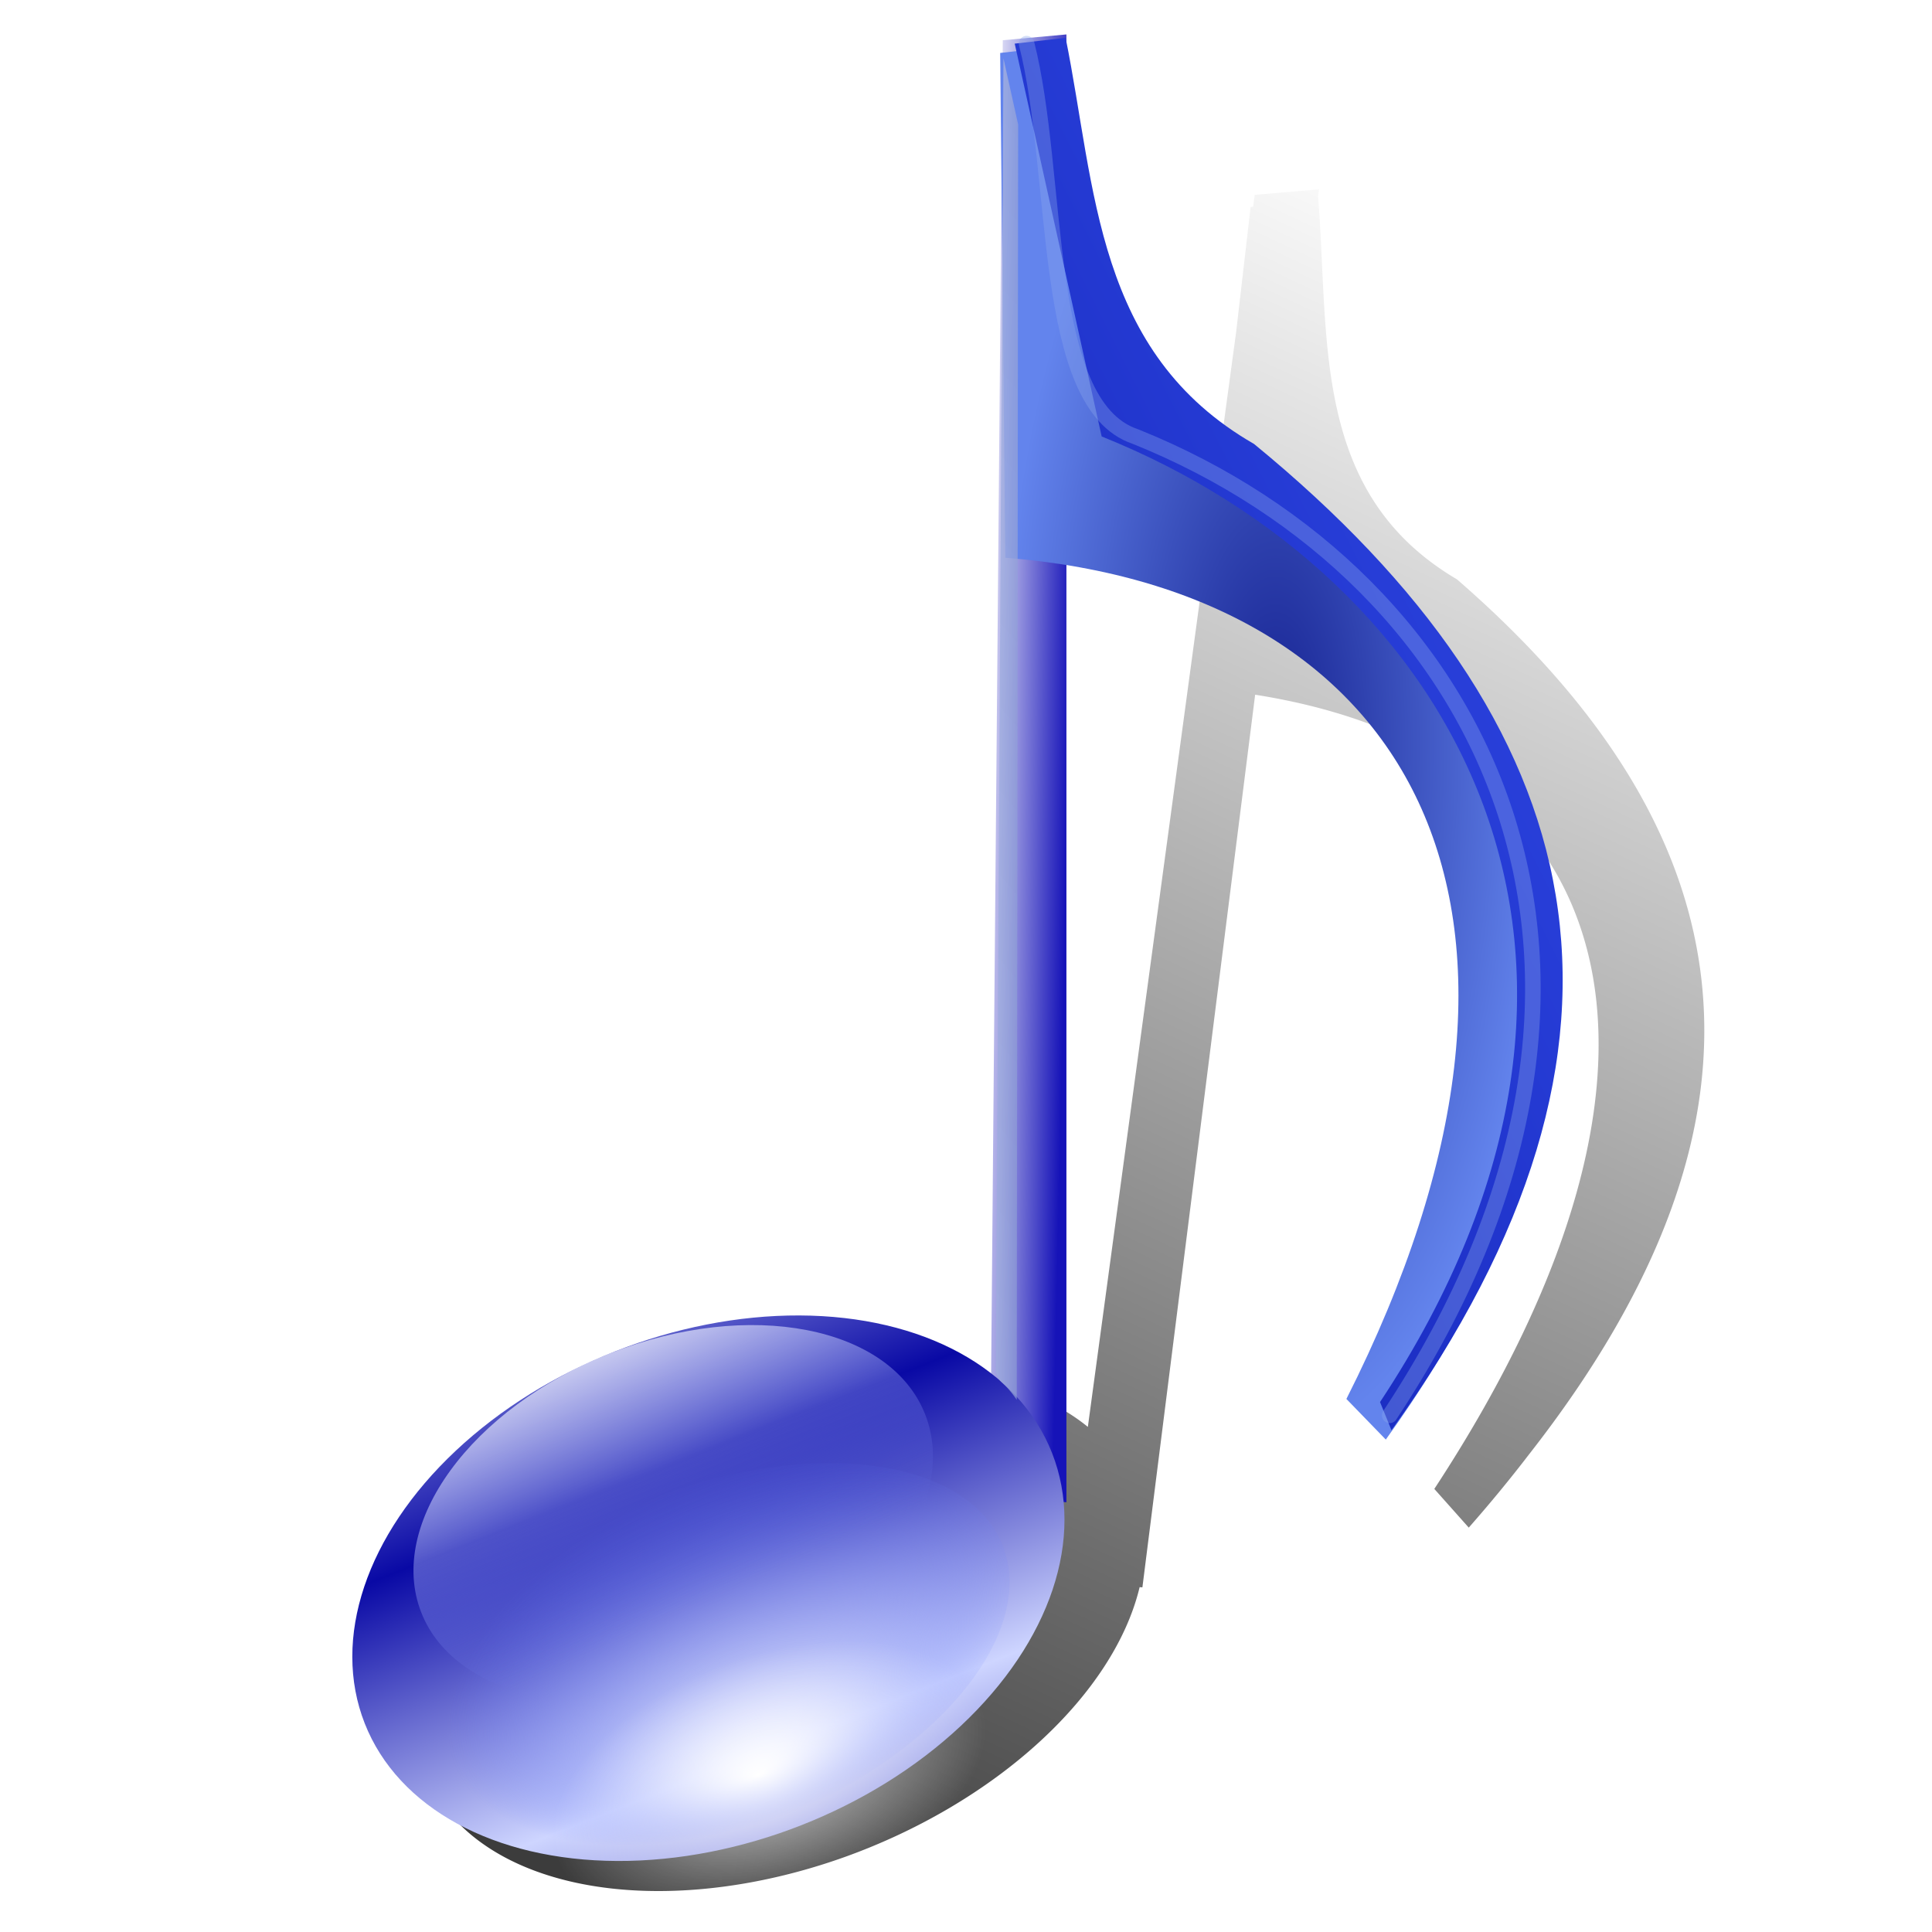 <?xml version="1.0" encoding="UTF-8" standalone="no"?>
<!-- Created with Inkscape (http://www.inkscape.org/) -->
<svg xmlns:dc="http://purl.org/dc/elements/1.1/" xmlns:cc="http://creativecommons.org/ns#" xmlns:rdf="http://www.w3.org/1999/02/22-rdf-syntax-ns#" xmlns:svg="http://www.w3.org/2000/svg" xmlns="http://www.w3.org/2000/svg" xmlns:xlink="http://www.w3.org/1999/xlink" xmlns:sodipodi="http://sodipodi.sourceforge.net/DTD/sodipodi-0.dtd" xmlns:inkscape="http://www.inkscape.org/namespaces/inkscape" width="255" height="255" viewBox="0 0 67.469 67.469" version="1.1" id="svg8" inkscape:version="0.92.5 (2060ec1f9f, 2020-04-08)" sodipodi:docname="emblem-music.svg">
 <defs id="defs2">
  <linearGradient inkscape:collect="always" id="linearGradient1066">
   <stop id="stop1062" stop-color="#ffffff" stop-opacity="0.698"/>
   <stop offset="1" id="stop1064" stop-color="#ffffff" stop-opacity="0"/>
  </linearGradient>
  <linearGradient inkscape:collect="always" id="linearGradient1048">
   <stop id="stop1044" stop-color="#000000" stop-opacity="0.766"/>
   <stop offset="1" id="stop1046" stop-color="#000000" stop-opacity="0"/>
  </linearGradient>
  <linearGradient id="linearGradient8600" inkscape:collect="always">
   <stop stop-opacity="0" stop-color="#0d2593" id="stop8602"/>
   <stop stop-opacity="1" stop-color="#bcc7ee" id="stop8604" offset="1"/>
  </linearGradient>
  <linearGradient id="linearGradient8592" inkscape:collect="always">
   <stop stop-opacity="1" stop-color="#1627bb" id="stop8594"/>
   <stop stop-opacity="1" stop-color="#2d45e1" id="stop8596" offset="1"/>
  </linearGradient>
  <linearGradient inkscape:collect="always" id="linearGradient3367">
   <stop stop-opacity="1" stop-color="#1613b8" id="stop3369"/>
   <stop stop-opacity="1" stop-color="white" offset="1" id="stop3371"/>
  </linearGradient>
  <linearGradient id="linearGradient2782" inkscape:collect="always">
   <stop stop-opacity="1" stop-color="#162291" id="stop2784"/>
   <stop stop-opacity="1" stop-color="#6384ed" id="stop2786" offset="1"/>
  </linearGradient>
  <linearGradient inkscape:collect="always" id="linearGradient7039">
   <stop stop-opacity="1" stop-color="#0909a5" id="stop7041"/>
   <stop stop-opacity="1" stop-color="#ced5ff" offset="1" id="stop7043"/>
  </linearGradient>
  <linearGradient inkscape:collect="always" id="linearGradient7049">
   <stop stop-opacity="0.766" stop-color="#ffffff" id="stop7051"/>
   <stop stop-opacity="0" stop-color="#6e83ff" offset="1" id="stop7053"/>
  </linearGradient>
  <linearGradient id="linearGradient7063" inkscape:collect="always">
   <stop stop-opacity="1" stop-color="#ffffff" id="stop7065"/>
   <stop stop-opacity="0" stop-color="#5c75ff" id="stop7067" offset="1"/>
  </linearGradient>
  <linearGradient y2="119.21" x2="348.57" y1="119.49" x1="361.17" gradientTransform="matrix(0.983,0,0,0.983,-216.815,-6.893)" gradientUnits="userSpaceOnUse" id="linearGradient4079" xlink:href="#linearGradient3367" inkscape:collect="always"/>
  <radialGradient r="34.894" fy="110.61" fx="387.63" cy="110.61" cx="387.63" gradientTransform="matrix(0.983,0,0,2.497,-216.815,-174.389)" gradientUnits="userSpaceOnUse" id="radialGradient4081" xlink:href="#linearGradient2782" inkscape:collect="always"/>
  <linearGradient y2="59.1" x2="242.74" y1="80.5" x1="205.23" gradientTransform="matrix(2.026,0,0,2.309,-285.116,-50.4)" gradientUnits="userSpaceOnUse" id="linearGradient4083" xlink:href="#linearGradient8592" inkscape:collect="always"/>
  <linearGradient y2="108.2" x2="409.89" y1="62.04" x1="409.89" spreadMethod="reflect" gradientUnits="userSpaceOnUse" id="linearGradient4085" xlink:href="#linearGradient7039" inkscape:collect="always"/>
  <radialGradient r="41.484" fy="63.44" fx="408.68" cy="33.388" cx="403.77" gradientTransform="matrix(-1,-0.026,0.017,-0.636,816.125,106.597)" gradientUnits="userSpaceOnUse" id="radialGradient4087" xlink:href="#linearGradient7063" inkscape:collect="always"/>
  <linearGradient y2="88.97" x2="411.54" y1="44.41" x1="409.24" gradientUnits="userSpaceOnUse" id="linearGradient4089" xlink:href="#linearGradient7049" inkscape:collect="always"/>
  <linearGradient y2="76.49" x2="203.8" y1="76.62" x1="216.1" gradientTransform="matrix(2.026,0,0,2.309,-287.36,-56.258)" gradientUnits="userSpaceOnUse" id="linearGradient4091" xlink:href="#linearGradient8600" inkscape:collect="always"/>
  <linearGradient inkscape:collect="always" xlink:href="#linearGradient1048" id="linearGradient1050" x1="23.891" y1="295.28" x2="51.49" y2="236.21" gradientUnits="userSpaceOnUse"/>
  <filter inkscape:collect="always" id="filter1056" x="-0.028" width="1.056" y="-0.021" height="1.042" color-interpolation-filters="sRGB">
   <feGaussianBlur inkscape:collect="always" id="feGaussianBlur1058"/>
  </filter>
  <radialGradient inkscape:collect="always" xlink:href="#linearGradient1066" id="radialGradient1068" cx="28.669" cy="291.41" fx="28.669" fy="291.41" r="7.88" gradientTransform="matrix(1,0,0,0.557,-102.48,121.213)" gradientUnits="userSpaceOnUse"/>
 </defs>
 <sodipodi:namedview id="base" pagecolor="#ff0000" bordercolor="#666666" borderopacity="1.0" inkscape:pageopacity="0" inkscape:pageshadow="2" inkscape:zoom="3.5254902" inkscape:cx="127.5" inkscape:cy="127.5" inkscape:document-units="mm" inkscape:current-layer="layer1" showgrid="false" units="px" inkscape:snap-to-guides="false" inkscape:snap-grids="false" inkscape:snap-others="false" inkscape:object-nodes="false" inkscape:snap-nodes="false" inkscape:snap-global="false" inkscape:window-width="1920" inkscape:window-height="1056" inkscape:window-x="0" inkscape:window-y="0" inkscape:window-maximized="1"/>
 <g inkscape:label="Layer 1" inkscape:groupmode="layer" id="layer1" transform="translate(0,-229.531)">
  <path d="m 46.061,236.143 -2.243,0.193 -0.056,0.414 -0.088,0.01 -0.505,4.362 -5.179,38.239 a 8.163,13.339 68.039 0 0 -12.985,-0.735 8.163,13.339 68.039 0 0 -10.294,12.367 8.163,13.339 68.039 0 0 14.791,3.387 8.163,13.339 68.039 0 0 10.296,-9.423 l 0.097,0.007 3.937,-31.172 c 12.517,1.969 16.285,12.44 6.257,27.735 l 1.203,1.351 c 0.755,-0.858 1.45,-1.704 2.092,-2.541 9.389,-11.983 7.562,-21.841 -2.504,-30.574 -5.116,-3.014 -4.446,-8.414 -4.851,-13.37 z" id="path984" inkscape:connector-curvature="0" stroke-dasharray="none" stroke-opacity="1" fill="url(#linearGradient1050)" filter="url(#filter1056)" fill-rule="evenodd" stroke="#000000" stroke-linejoin="miter" fill-opacity="1" stroke-linecap="butt" stroke-width="0" stroke-miterlimit="4"/>
  <g id="layer1-6" inkscape:label="1. réteg" transform="matrix(0.265,0,0,0.265,0.816,229.447)">
   <g transform="matrix(1.053,0,0,1.053,-7.938,-8.907)" id="g8606">
    <path stroke-miterlimit="4" id="path2985" d="m 130.109,13.795 -1.593,182.243 9.558,0.726 V 13.069 Z" inkscape:connector-curvature="0" stroke-dasharray="none" stroke-opacity="1" fill="url(#linearGradient4079)" fill-rule="evenodd" stroke="#000000" stroke-linejoin="miter" fill-opacity="1" stroke-linecap="butt" stroke-width="0"/>
    <path stroke-miterlimit="4" sodipodi:nodetypes="ccccccc" id="path2987" d="m 129.785,15.388 0.637,63.168 c 51.38,4.126 73.328,44.624 42.691,105.28 l 4.931,5.082 C 213.22,140.005 202.295,100.362 159.733,65.486 139.817,54.04 139.961,33.452 136.157,14.662 Z" inkscape:connector-curvature="0" stroke-dasharray="none" stroke-opacity="1" fill="url(#radialGradient4081)" fill-rule="evenodd" stroke="#000000" stroke-linejoin="miter" fill-opacity="1" stroke-linecap="butt" stroke-width="0"/>
    <path stroke-miterlimit="4" d="m 131.604,14.22 10.881,49.161 c 44.209,17.744 71.621,65.245 34.838,120.843 l 1.433,3.526 C 213.931,138.837 204.114,99.195 161.552,64.319 141.636,52.873 141.78,32.284 137.976,13.494 Z" id="path2999" sodipodi:nodetypes="ccccccc" inkscape:connector-curvature="0" stroke-dasharray="none" stroke-opacity="1" fill="url(#linearGradient4083)" fill-rule="evenodd" stroke="#000000" stroke-linejoin="miter" fill-opacity="1" stroke-linecap="butt" stroke-width="0"/>
    <path stroke-miterlimit="4" sodipodi:nodetypes="ccc" id="path3001" d="m 133.091,14.22 c 4.212,16.567 1.7,45.18 13.584,49.161 44.209,17.744 68.64,66.908 31.858,122.505" inkscape:connector-curvature="0" opacity="0.367" stroke-dasharray="none" stroke-opacity="1" fill="none" fill-rule="evenodd" stroke="#8aa3eb" stroke-linejoin="round" fill-opacity="1" stroke-linecap="round" stroke-width="1.946"/>
    <g id="g7069" transform="matrix(0.76,-0.299,0.299,0.76,-242.712,267.895)">
     <ellipse stroke-miterlimit="4" id="path6267" cx="409.89" cy="81.82" rx="56.59" ry="39.01" stroke-dasharray="none" stroke-opacity="1" fill="url(#linearGradient4085)" stroke="none" fill-opacity="1" stroke-width="0.6"/>
     <ellipse stroke-miterlimit="4" id="path7057" transform="matrix(1.152,0,0,-1,-64.147,166.945)" cx="408.52" cy="74.68" rx="41.484" ry="26.374" stroke-dasharray="none" stroke-opacity="1" fill="url(#radialGradient4087)" stroke="none" fill-opacity="1" stroke-width="0.6"/>
     <ellipse stroke-miterlimit="4" transform="translate(0.549,-5.495)" id="path7047" cx="408.52" cy="74.68" rx="41.484" ry="26.374" stroke-dasharray="none" stroke-opacity="1" fill="url(#linearGradient4089)" stroke="none" fill-opacity="1" stroke-width="0.6"/>
    </g>
    <path stroke-miterlimit="4" sodipodi:nodetypes="ccccc" id="path2989" d="m 129.234,180.505 c 0.656,1.731 0.758,0.752 2.623,3.436 l 0.177,-159.596 -1.841,-8.297 z" inkscape:connector-curvature="0" stroke-dasharray="none" stroke-opacity="1" fill="url(#linearGradient4091)" fill-rule="evenodd" stroke="none" stroke-linejoin="round" fill-opacity="1" stroke-linecap="round" stroke-width="0"/>
   </g>
  </g>
  <ellipse id="path1060" cx="-73.811" cy="283.57" rx="7.88" ry="4.39" transform="rotate(-19.851)" opacity="1" stroke-dasharray="none" stroke-opacity="0.833" fill="url(#radialGradient1068)" fill-rule="nonzero" stroke="none" stroke-linejoin="round" fill-opacity="1" stroke-linecap="round" stroke-width="0.212" stroke-dashoffset="0" stroke-miterlimit="4"/>
 </g>
</svg>
